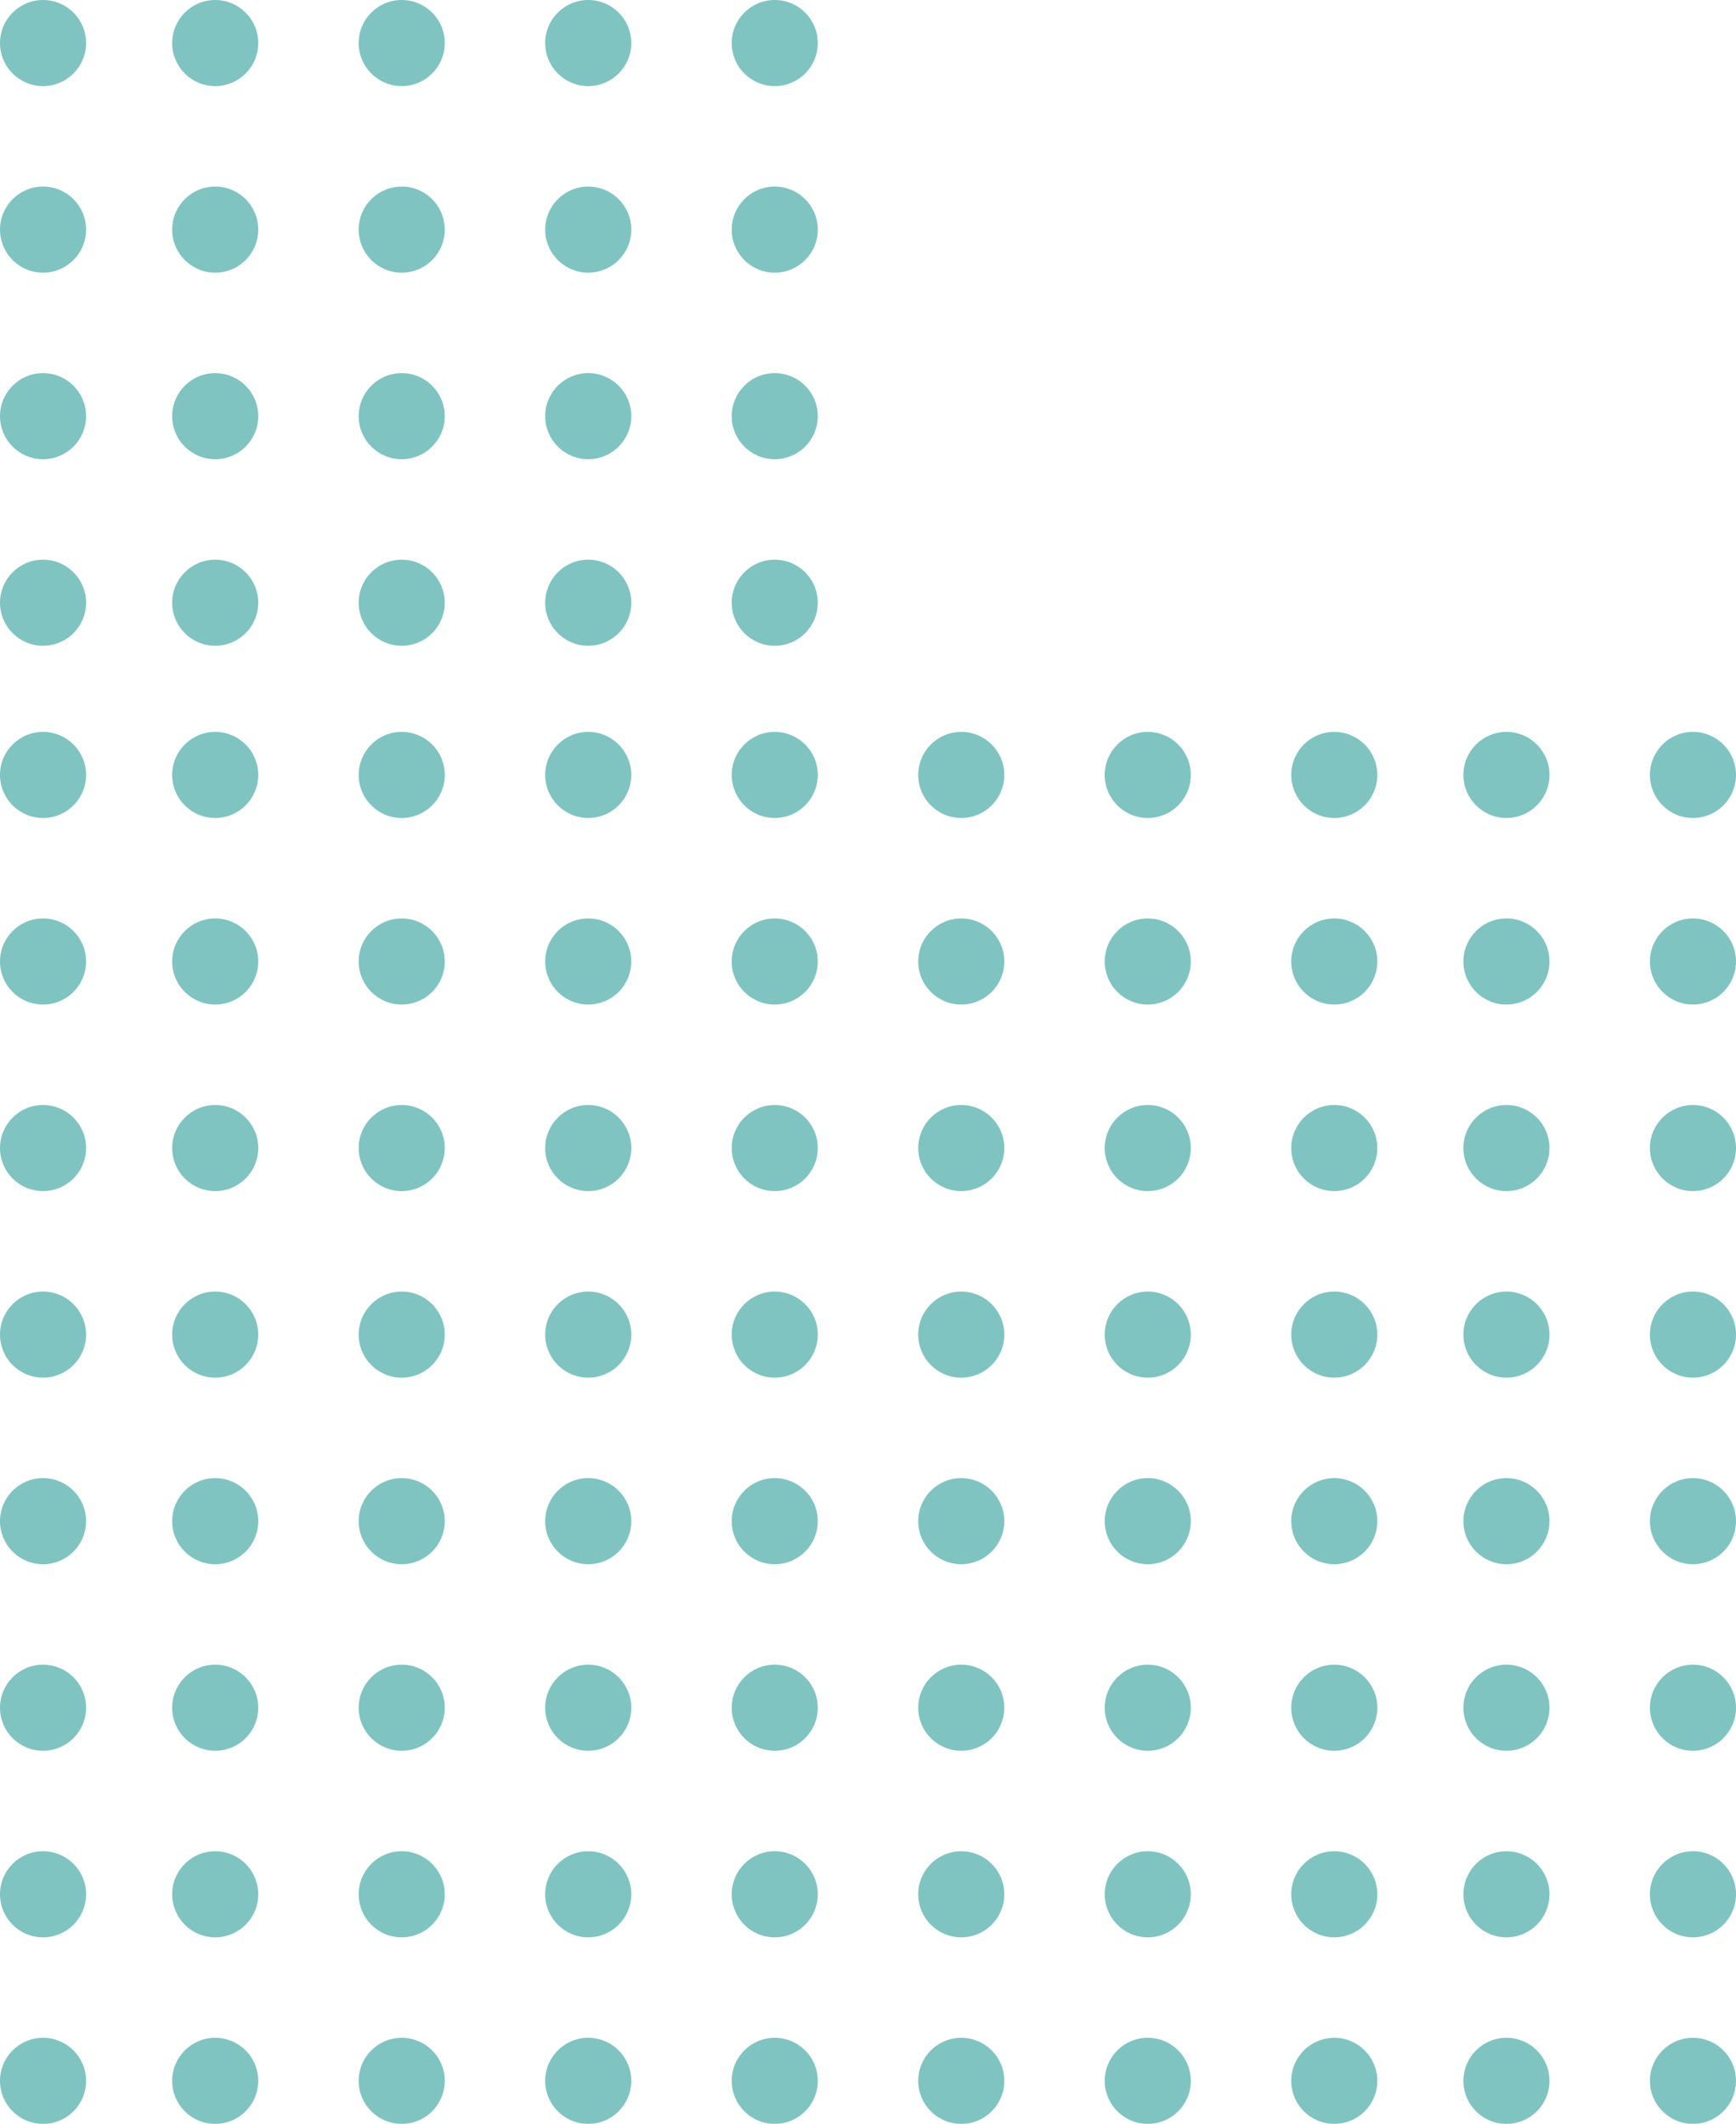 <svg width="121" height="148" viewBox="0 0 121 148" fill="none" xmlns="http://www.w3.org/2000/svg">
<g opacity="0.5">
<circle cx="54" cy="3" r="3" transform="rotate(90 54 3)" fill="#008984"/>
<circle cx="41" cy="3" r="3" transform="rotate(90 41 3)" fill="#008984"/>
<circle cx="28" cy="3" r="3" transform="rotate(90 28 3)" fill="#008984"/>
<circle cx="15" cy="3" r="3" transform="rotate(90 15 3)" fill="#008984"/>
<circle cx="3" cy="3" r="3" transform="rotate(90 3 3)" fill="#008984"/>
<circle cx="54" cy="16" r="3" transform="rotate(90 54 16)" fill="#008984"/>
<circle cx="41" cy="16" r="3" transform="rotate(90 41 16)" fill="#008984"/>
<circle cx="28" cy="16" r="3" transform="rotate(90 28 16)" fill="#008984"/>
<circle cx="15" cy="16" r="3" transform="rotate(90 15 16)" fill="#008984"/>
<circle cx="3" cy="16" r="3" transform="rotate(90 3 16)" fill="#008984"/>
<circle cx="54" cy="29" r="3" transform="rotate(90 54 29)" fill="#008984"/>
<circle cx="41" cy="29" r="3" transform="rotate(90 41 29)" fill="#008984"/>
<circle cx="28" cy="29" r="3" transform="rotate(90 28 29)" fill="#008984"/>
<circle cx="15" cy="29" r="3" transform="rotate(90 15 29)" fill="#008984"/>
<circle cx="3" cy="29" r="3" transform="rotate(90 3 29)" fill="#008984"/>
<circle cx="54" cy="42" r="3" transform="rotate(90 54 42)" fill="#008984"/>
<circle cx="41" cy="42" r="3" transform="rotate(90 41 42)" fill="#008984"/>
<circle cx="28" cy="42" r="3" transform="rotate(90 28 42)" fill="#008984"/>
<circle cx="15" cy="42" r="3" transform="rotate(90 15 42)" fill="#008984"/>
<circle cx="3" cy="42" r="3" transform="rotate(90 3 42)" fill="#008984"/>
<circle cx="118" cy="54" r="3" transform="rotate(90 118 54)" fill="#008984"/>
<circle cx="105" cy="54" r="3" transform="rotate(90 105 54)" fill="#008984"/>
<circle cx="93" cy="54" r="3" transform="rotate(90 93 54)" fill="#008984"/>
<circle cx="80" cy="54" r="3" transform="rotate(90 80 54)" fill="#008984"/>
<circle cx="67" cy="54" r="3" transform="rotate(90 67 54)" fill="#008984"/>
<circle cx="54" cy="54" r="3" transform="rotate(90 54 54)" fill="#008984"/>
<circle cx="41" cy="54" r="3" transform="rotate(90 41 54)" fill="#008984"/>
<circle cx="28" cy="54" r="3" transform="rotate(90 28 54)" fill="#008984"/>
<circle cx="15" cy="54" r="3" transform="rotate(90 15 54)" fill="#008984"/>
<circle cx="3" cy="54" r="3" transform="rotate(90 3 54)" fill="#008984"/>
<circle cx="118" cy="67" r="3" transform="rotate(90 118 67)" fill="#008984"/>
<circle cx="105" cy="67" r="3" transform="rotate(90 105 67)" fill="#008984"/>
<circle cx="93" cy="67" r="3" transform="rotate(90 93 67)" fill="#008984"/>
<circle cx="80" cy="67" r="3" transform="rotate(90 80 67)" fill="#008984"/>
<circle cx="67" cy="67" r="3" transform="rotate(90 67 67)" fill="#008984"/>
<circle cx="54" cy="67" r="3" transform="rotate(90 54 67)" fill="#008984"/>
<circle cx="41" cy="67" r="3" transform="rotate(90 41 67)" fill="#008984"/>
<circle cx="28" cy="67" r="3" transform="rotate(90 28 67)" fill="#008984"/>
<circle cx="15" cy="67" r="3" transform="rotate(90 15 67)" fill="#008984"/>
<circle cx="3" cy="67" r="3" transform="rotate(90 3 67)" fill="#008984"/>
<circle cx="118" cy="80" r="3" transform="rotate(90 118 80)" fill="#008984"/>
<circle cx="118" cy="119" r="3" transform="rotate(90 118 119)" fill="#008984"/>
<circle cx="105" cy="80" r="3" transform="rotate(90 105 80)" fill="#008984"/>
<circle cx="105" cy="119" r="3" transform="rotate(90 105 119)" fill="#008984"/>
<circle cx="93" cy="80" r="3" transform="rotate(90 93 80)" fill="#008984"/>
<circle cx="93" cy="119" r="3" transform="rotate(90 93 119)" fill="#008984"/>
<circle cx="80" cy="80" r="3" transform="rotate(90 80 80)" fill="#008984"/>
<circle cx="80" cy="119" r="3" transform="rotate(90 80 119)" fill="#008984"/>
<circle cx="67" cy="80" r="3" transform="rotate(90 67 80)" fill="#008984"/>
<circle cx="67" cy="119" r="3" transform="rotate(90 67 119)" fill="#008984"/>
<circle cx="54" cy="80" r="3" transform="rotate(90 54 80)" fill="#008984"/>
<circle cx="54" cy="119" r="3" transform="rotate(90 54 119)" fill="#008984"/>
<circle cx="41" cy="80" r="3" transform="rotate(90 41 80)" fill="#008984"/>
<circle cx="41" cy="119" r="3" transform="rotate(90 41 119)" fill="#008984"/>
<circle cx="28" cy="80" r="3" transform="rotate(90 28 80)" fill="#008984"/>
<circle cx="28" cy="119" r="3" transform="rotate(90 28 119)" fill="#008984"/>
<circle cx="15" cy="80" r="3" transform="rotate(90 15 80)" fill="#008984"/>
<circle cx="15" cy="119" r="3" transform="rotate(90 15 119)" fill="#008984"/>
<circle cx="3" cy="80" r="3" transform="rotate(90 3 80)" fill="#008984"/>
<circle cx="3" cy="119" r="3" transform="rotate(90 3 119)" fill="#008984"/>
<circle cx="118" cy="93" r="3" transform="rotate(90 118 93)" fill="#008984"/>
<circle cx="118" cy="132" r="3" transform="rotate(90 118 132)" fill="#008984"/>
<circle cx="105" cy="93" r="3" transform="rotate(90 105 93)" fill="#008984"/>
<circle cx="105" cy="132" r="3" transform="rotate(90 105 132)" fill="#008984"/>
<circle cx="93" cy="93" r="3" transform="rotate(90 93 93)" fill="#008984"/>
<circle cx="93" cy="132" r="3" transform="rotate(90 93 132)" fill="#008984"/>
<circle cx="80" cy="93" r="3" transform="rotate(90 80 93)" fill="#008984"/>
<circle cx="80" cy="132" r="3" transform="rotate(90 80 132)" fill="#008984"/>
<circle cx="67" cy="93" r="3" transform="rotate(90 67 93)" fill="#008984"/>
<circle cx="67" cy="132" r="3" transform="rotate(90 67 132)" fill="#008984"/>
<circle cx="54" cy="93" r="3" transform="rotate(90 54 93)" fill="#008984"/>
<circle cx="54" cy="132" r="3" transform="rotate(90 54 132)" fill="#008984"/>
<circle cx="41" cy="93" r="3" transform="rotate(90 41 93)" fill="#008984"/>
<circle cx="41" cy="132" r="3" transform="rotate(90 41 132)" fill="#008984"/>
<circle cx="28" cy="93" r="3" transform="rotate(90 28 93)" fill="#008984"/>
<circle cx="28" cy="132" r="3" transform="rotate(90 28 132)" fill="#008984"/>
<circle cx="15" cy="93" r="3" transform="rotate(90 15 93)" fill="#008984"/>
<circle cx="15" cy="132" r="3" transform="rotate(90 15 132)" fill="#008984"/>
<circle cx="3" cy="93" r="3" transform="rotate(90 3 93)" fill="#008984"/>
<circle cx="3" cy="132" r="3" transform="rotate(90 3 132)" fill="#008984"/>
<circle cx="118" cy="106" r="3" transform="rotate(90 118 106)" fill="#008984"/>
<circle cx="118" cy="145" r="3" transform="rotate(90 118 145)" fill="#008984"/>
<circle cx="105" cy="106" r="3" transform="rotate(90 105 106)" fill="#008984"/>
<circle cx="105" cy="145" r="3" transform="rotate(90 105 145)" fill="#008984"/>
<circle cx="93" cy="106" r="3" transform="rotate(90 93 106)" fill="#008984"/>
<circle cx="93" cy="145" r="3" transform="rotate(90 93 145)" fill="#008984"/>
<circle cx="80" cy="106" r="3" transform="rotate(90 80 106)" fill="#008984"/>
<circle cx="80" cy="145" r="3" transform="rotate(90 80 145)" fill="#008984"/>
<circle cx="67" cy="106" r="3" transform="rotate(90 67 106)" fill="#008984"/>
<circle cx="67" cy="145" r="3" transform="rotate(90 67 145)" fill="#008984"/>
<circle cx="54" cy="106" r="3" transform="rotate(90 54 106)" fill="#008984"/>
<circle cx="54" cy="145" r="3" transform="rotate(90 54 145)" fill="#008984"/>
<circle cx="41" cy="106" r="3" transform="rotate(90 41 106)" fill="#008984"/>
<circle cx="41" cy="145" r="3" transform="rotate(90 41 145)" fill="#008984"/>
<circle cx="28" cy="106" r="3" transform="rotate(90 28 106)" fill="#008984"/>
<circle cx="28" cy="145" r="3" transform="rotate(90 28 145)" fill="#008984"/>
<circle cx="15" cy="106" r="3" transform="rotate(90 15 106)" fill="#008984"/>
<circle cx="15" cy="145" r="3" transform="rotate(90 15 145)" fill="#008984"/>
<circle cx="3" cy="106" r="3" transform="rotate(90 3 106)" fill="#008984"/>
<circle cx="3" cy="145" r="3" transform="rotate(90 3 145)" fill="#008984"/>
</g>
</svg>
